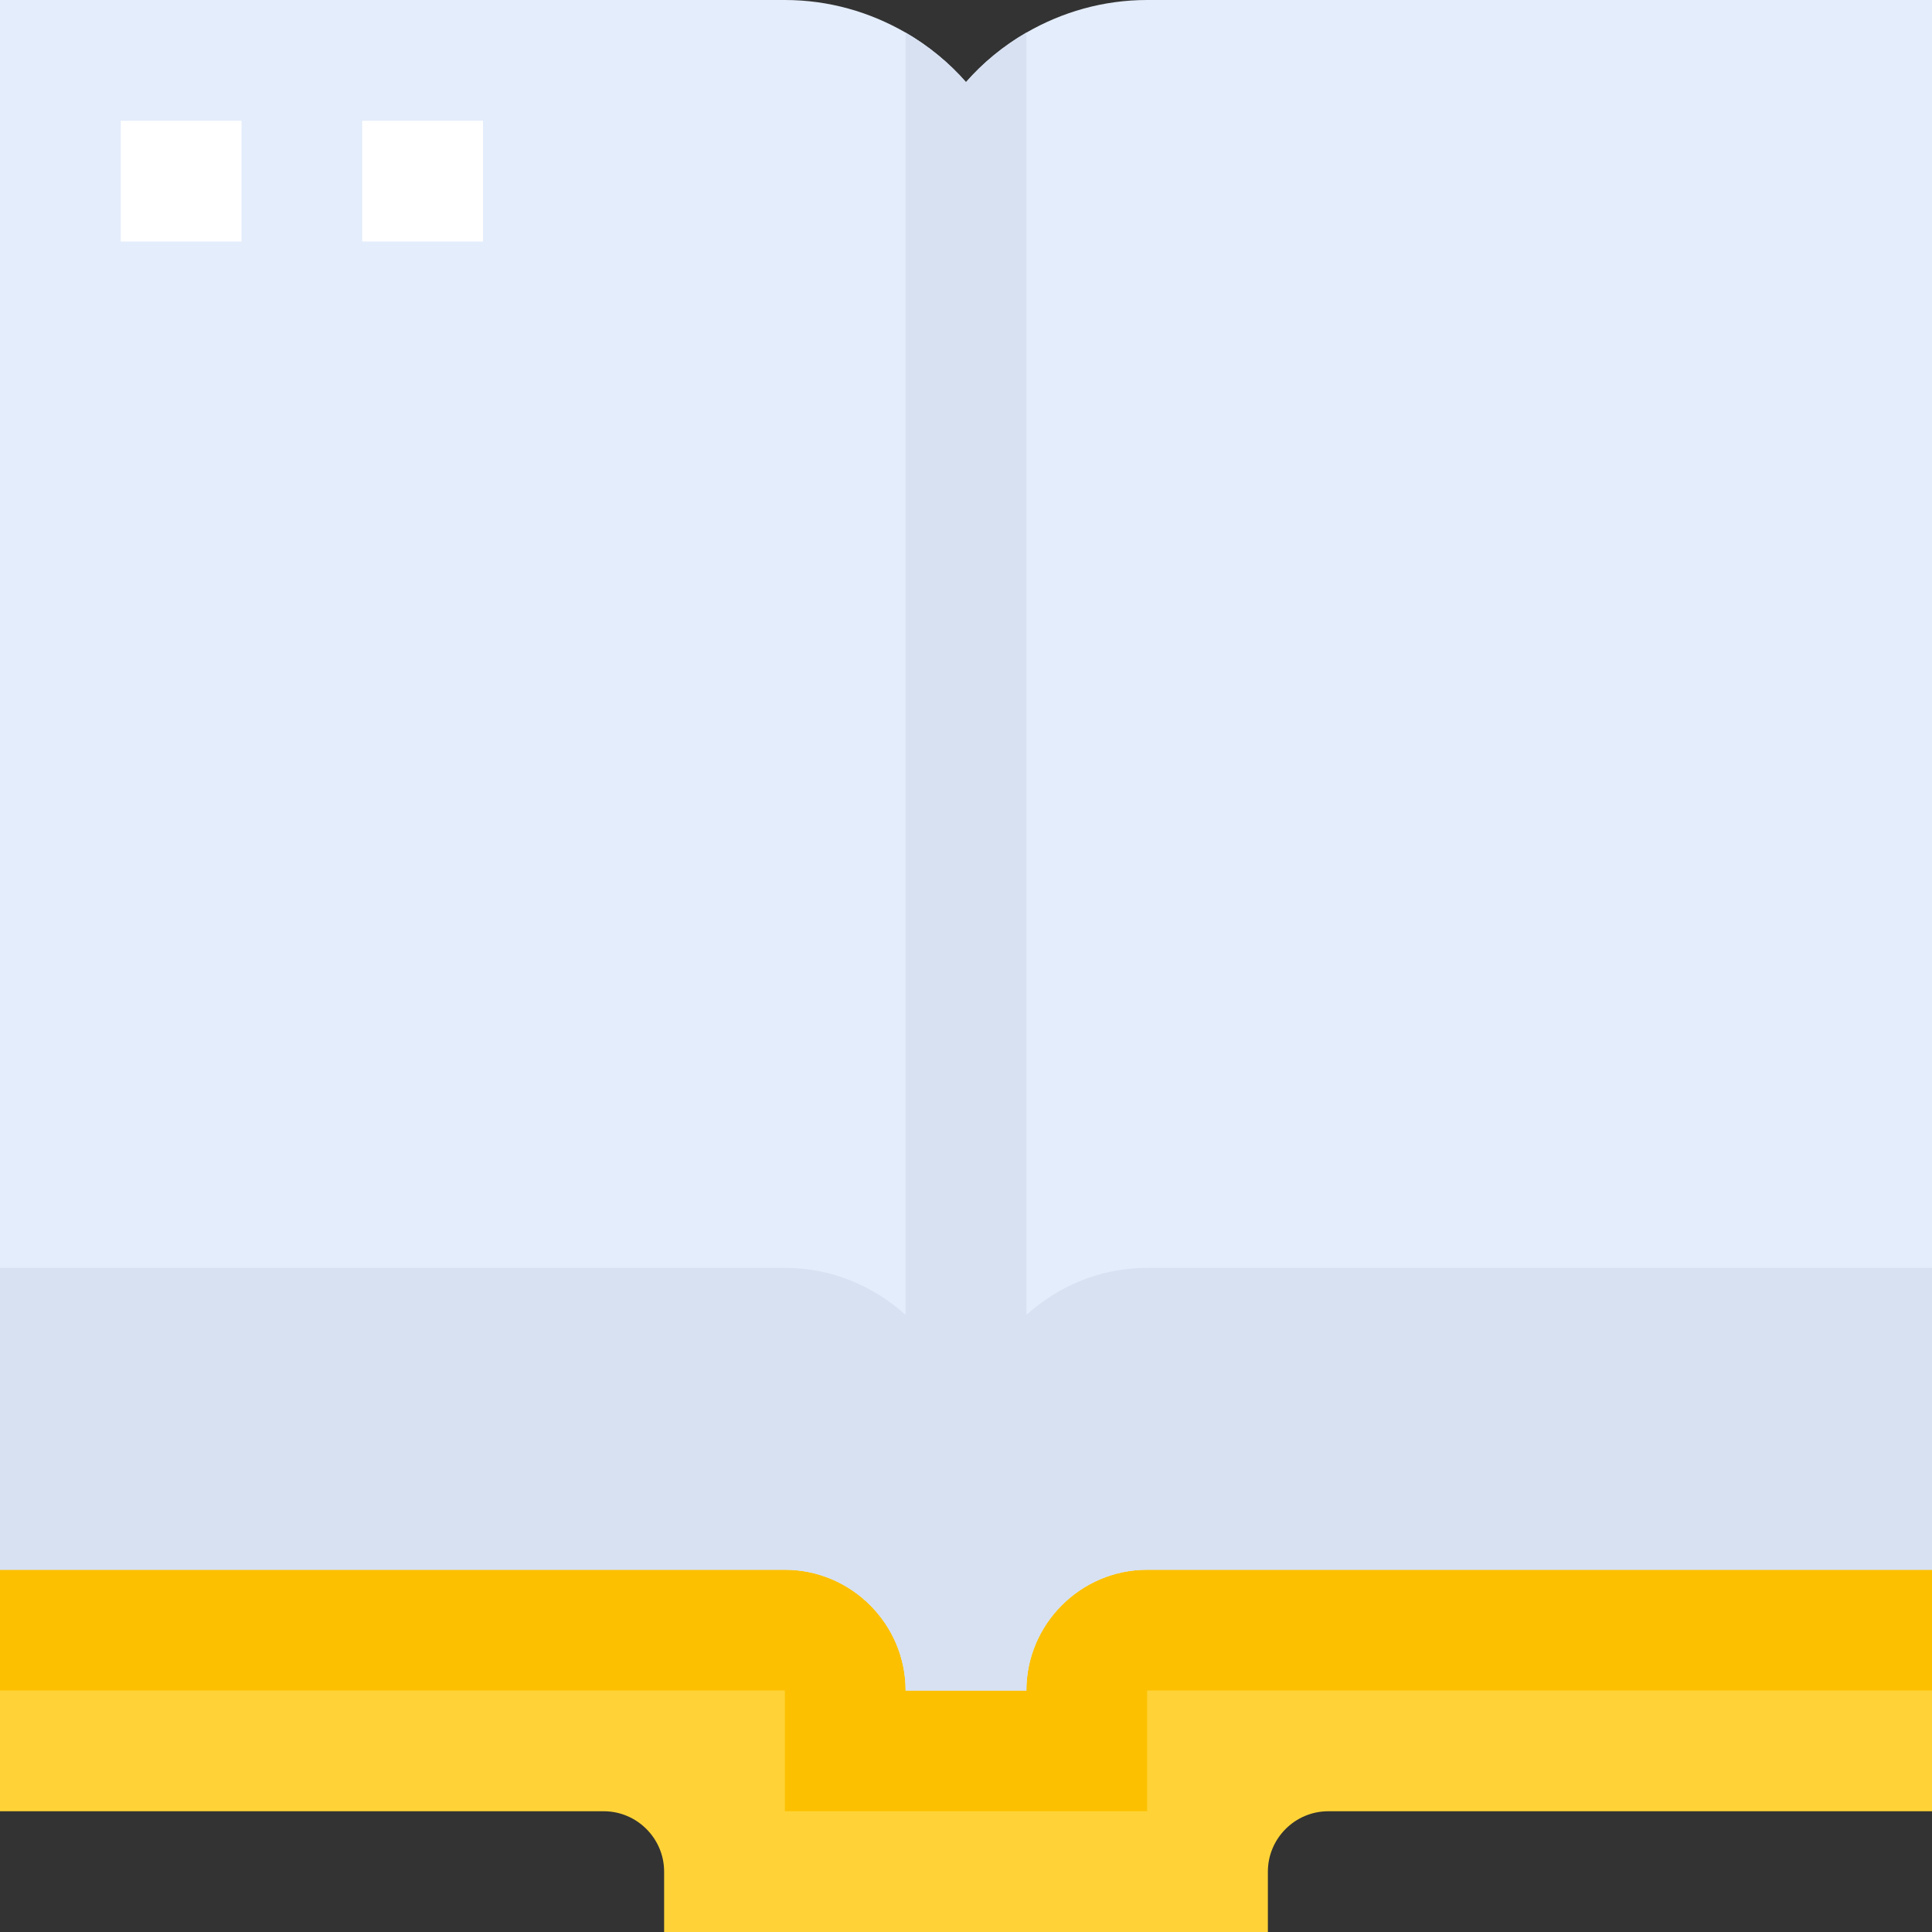 <svg height="512pt" viewBox="0 0 512 512" width="512pt" xmlns="http://www.w3.org/2000/svg"><rect x="0" y="0" width="512" height="512" fill="#333333" stroke="none"/><path d="m512 32v448h-160c-8.801 0-16 7.199-16 16v16h-160v-16c0-8.801-7.199-16-16-16h-160v-448zm0 0" fill="#ffd337"/><path d="m512 32v416h-208v32h-96v-32h-208v-416zm0 0" fill="#fcc000"/><path d="m512 0v416h-208c-17.602 0-32 14.398-32 32h-32c0-17.602-14.398-32-32-32h-208v-416h208c11.68 0 22.559 3.199 32 8.641 6.078 3.52 11.52 8 16 13.121 4.48-5.121 9.922-9.602 16-13.121 9.441-5.441 20.32-8.641 32-8.641zm0 0" fill="#e4edfb"/><path d="m32 32h32v32h-32zm0 0" fill="#fff"/><path d="m96 32h32v32h-32zm0 0" fill="#fff"/><path d="m304 336c-12.352 0-23.488 4.801-32 12.465v-339.824c-6.078 3.52-11.52 8-16 13.121-4.48-5.121-9.922-9.602-16-13.121v339.824c-8.512-7.664-19.648-12.465-32-12.465h-208v80h208c17.602 0 32 14.398 32 32h32c0-17.602 14.398-32 32-32h208v-80zm0 0" fill="#d7e1f2"/></svg>